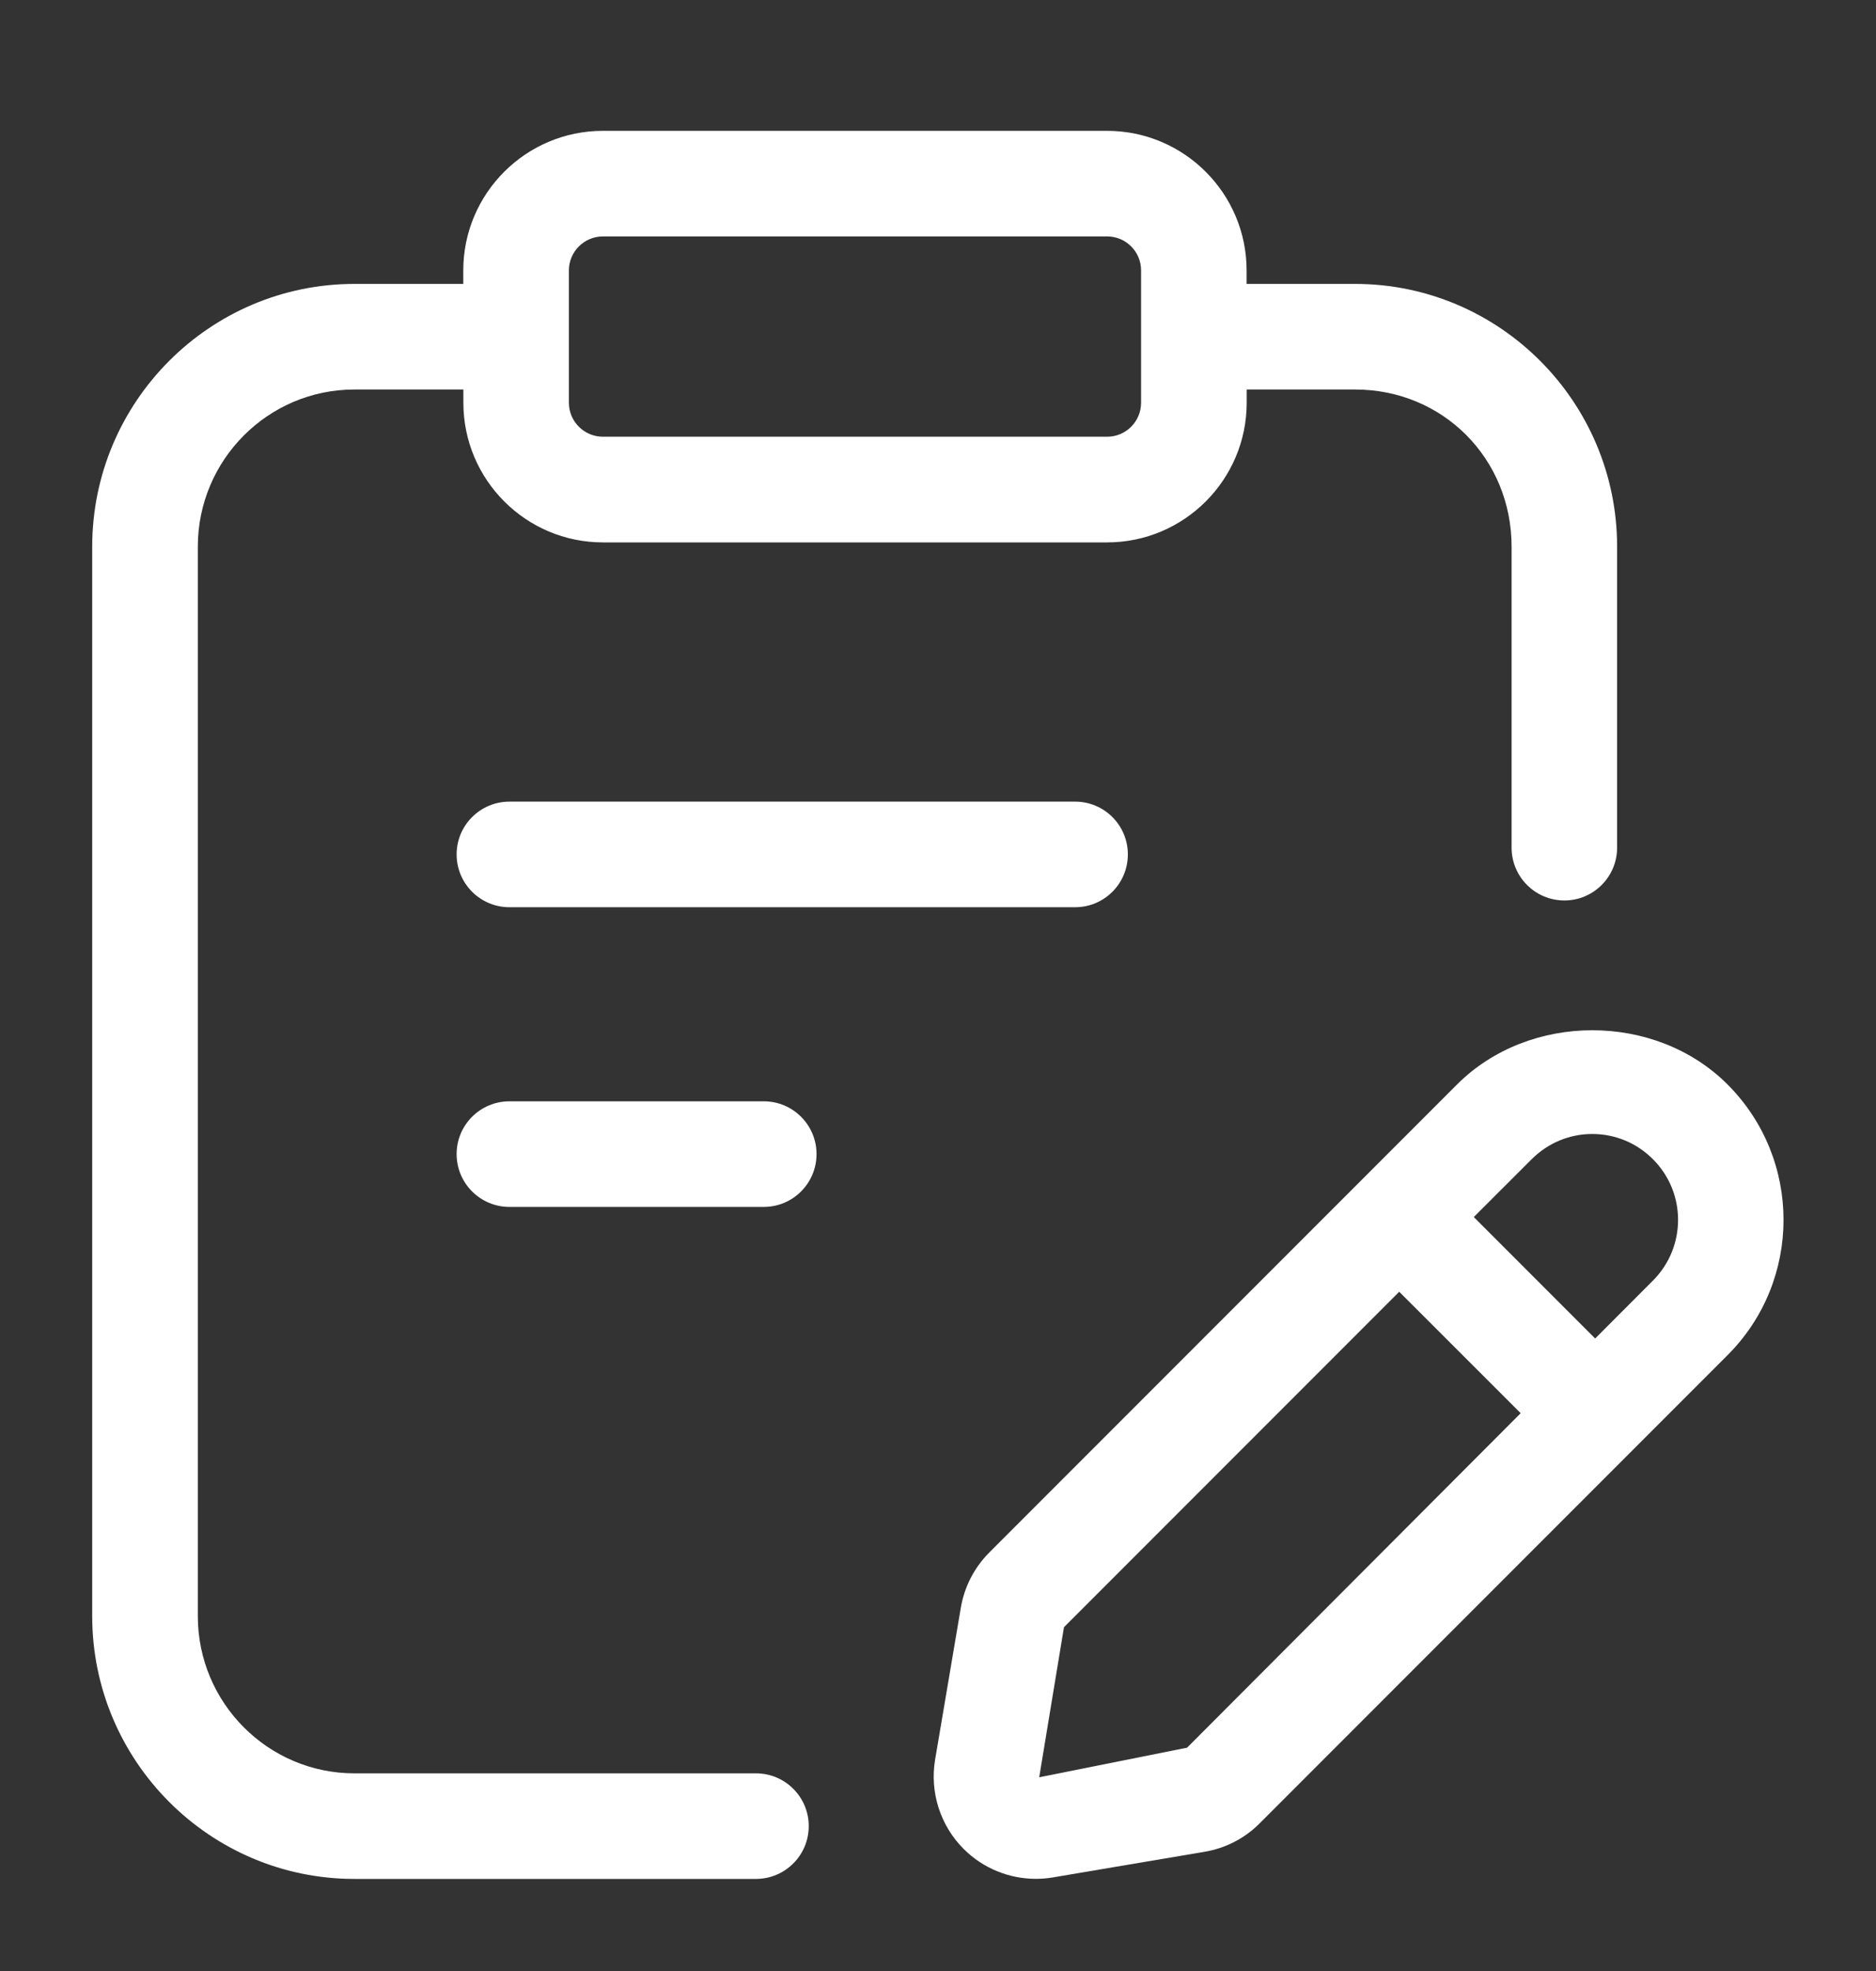 <svg width="20" height="21" viewBox="0 0 20 21" fill="none" xmlns="http://www.w3.org/2000/svg">
<rect x="0" y="0" width="20" height="21" fill="#333333" stroke="none"/>
<g clip-path="url(#clip0_101_136)">
<path d="M5.431 8.541C5.12 8.541 4.868 8.793 4.868 9.103C4.868 9.414 5.12 9.666 5.431 9.666H11.462C11.773 9.666 12.024 9.414 12.024 9.103C12.024 8.793 11.773 8.541 11.462 8.541H5.431Z" fill="white"/>
<path d="M8.143 11.734H5.431C5.12 11.734 4.868 11.986 4.868 12.296C4.868 12.607 5.12 12.859 5.431 12.859H8.143C8.453 12.859 8.705 12.607 8.705 12.296C8.705 11.986 8.453 11.734 8.143 11.734Z" fill="white"/>
<path d="M8.059 18.894H3.778C2.857 18.894 2.109 18.142 2.109 17.219V5.825C2.109 4.901 2.857 4.15 3.778 4.15H4.94V4.291C4.94 5.112 5.607 5.779 6.428 5.779H11.803C12.623 5.779 13.291 5.112 13.291 4.291V4.15H14.447C15.383 4.15 16.115 4.886 16.115 5.825V9.031C16.115 9.342 16.367 9.594 16.678 9.594C16.988 9.594 17.24 9.342 17.24 9.031V5.825C17.24 4.281 15.987 3.025 14.447 3.025H13.29V2.881C13.29 2.061 12.623 1.394 11.802 1.394H6.427C5.607 1.394 4.939 2.061 4.939 2.881V3.025H3.778C2.237 3.025 0.983 4.281 0.983 5.825V17.219C0.983 18.762 2.237 20.019 3.778 20.019H8.059C8.37 20.019 8.622 19.767 8.622 19.456C8.622 19.146 8.37 18.894 8.059 18.894ZM6.065 2.881C6.065 2.681 6.228 2.519 6.428 2.519H11.803C12.003 2.519 12.165 2.681 12.165 2.881V4.291C12.165 4.491 12.003 4.653 11.803 4.653H6.428C6.228 4.653 6.065 4.491 6.065 4.291V2.881Z" fill="white"/>
<path d="M18.418 11.555C17.648 10.784 16.304 10.784 15.533 11.555L10.546 16.542C10.386 16.703 10.281 16.906 10.243 17.131L9.969 18.749C9.911 19.096 10.025 19.452 10.274 19.7C10.48 19.906 10.758 20.018 11.043 20.018C11.104 20.018 11.164 20.013 11.224 20.003L12.841 19.73C13.066 19.692 13.27 19.587 13.43 19.426L18.417 14.439C19.213 13.644 19.213 12.351 18.418 11.555ZM12.655 18.621L11.079 18.936L11.343 17.337L14.917 13.763L16.212 15.057L12.655 18.621ZM17.622 13.644L17.006 14.261L15.712 12.967L16.329 12.351C16.502 12.178 16.732 12.082 16.975 12.082C17.22 12.082 17.45 12.178 17.622 12.351C17.979 12.707 17.979 13.287 17.622 13.644Z" fill="white"/>
</g>
<defs>
<clipPath id="clip0_101_136">
<rect width="20" height="20" fill="white" transform="translate(0 0.706)"/>
</clipPath>
</defs>
</svg>
